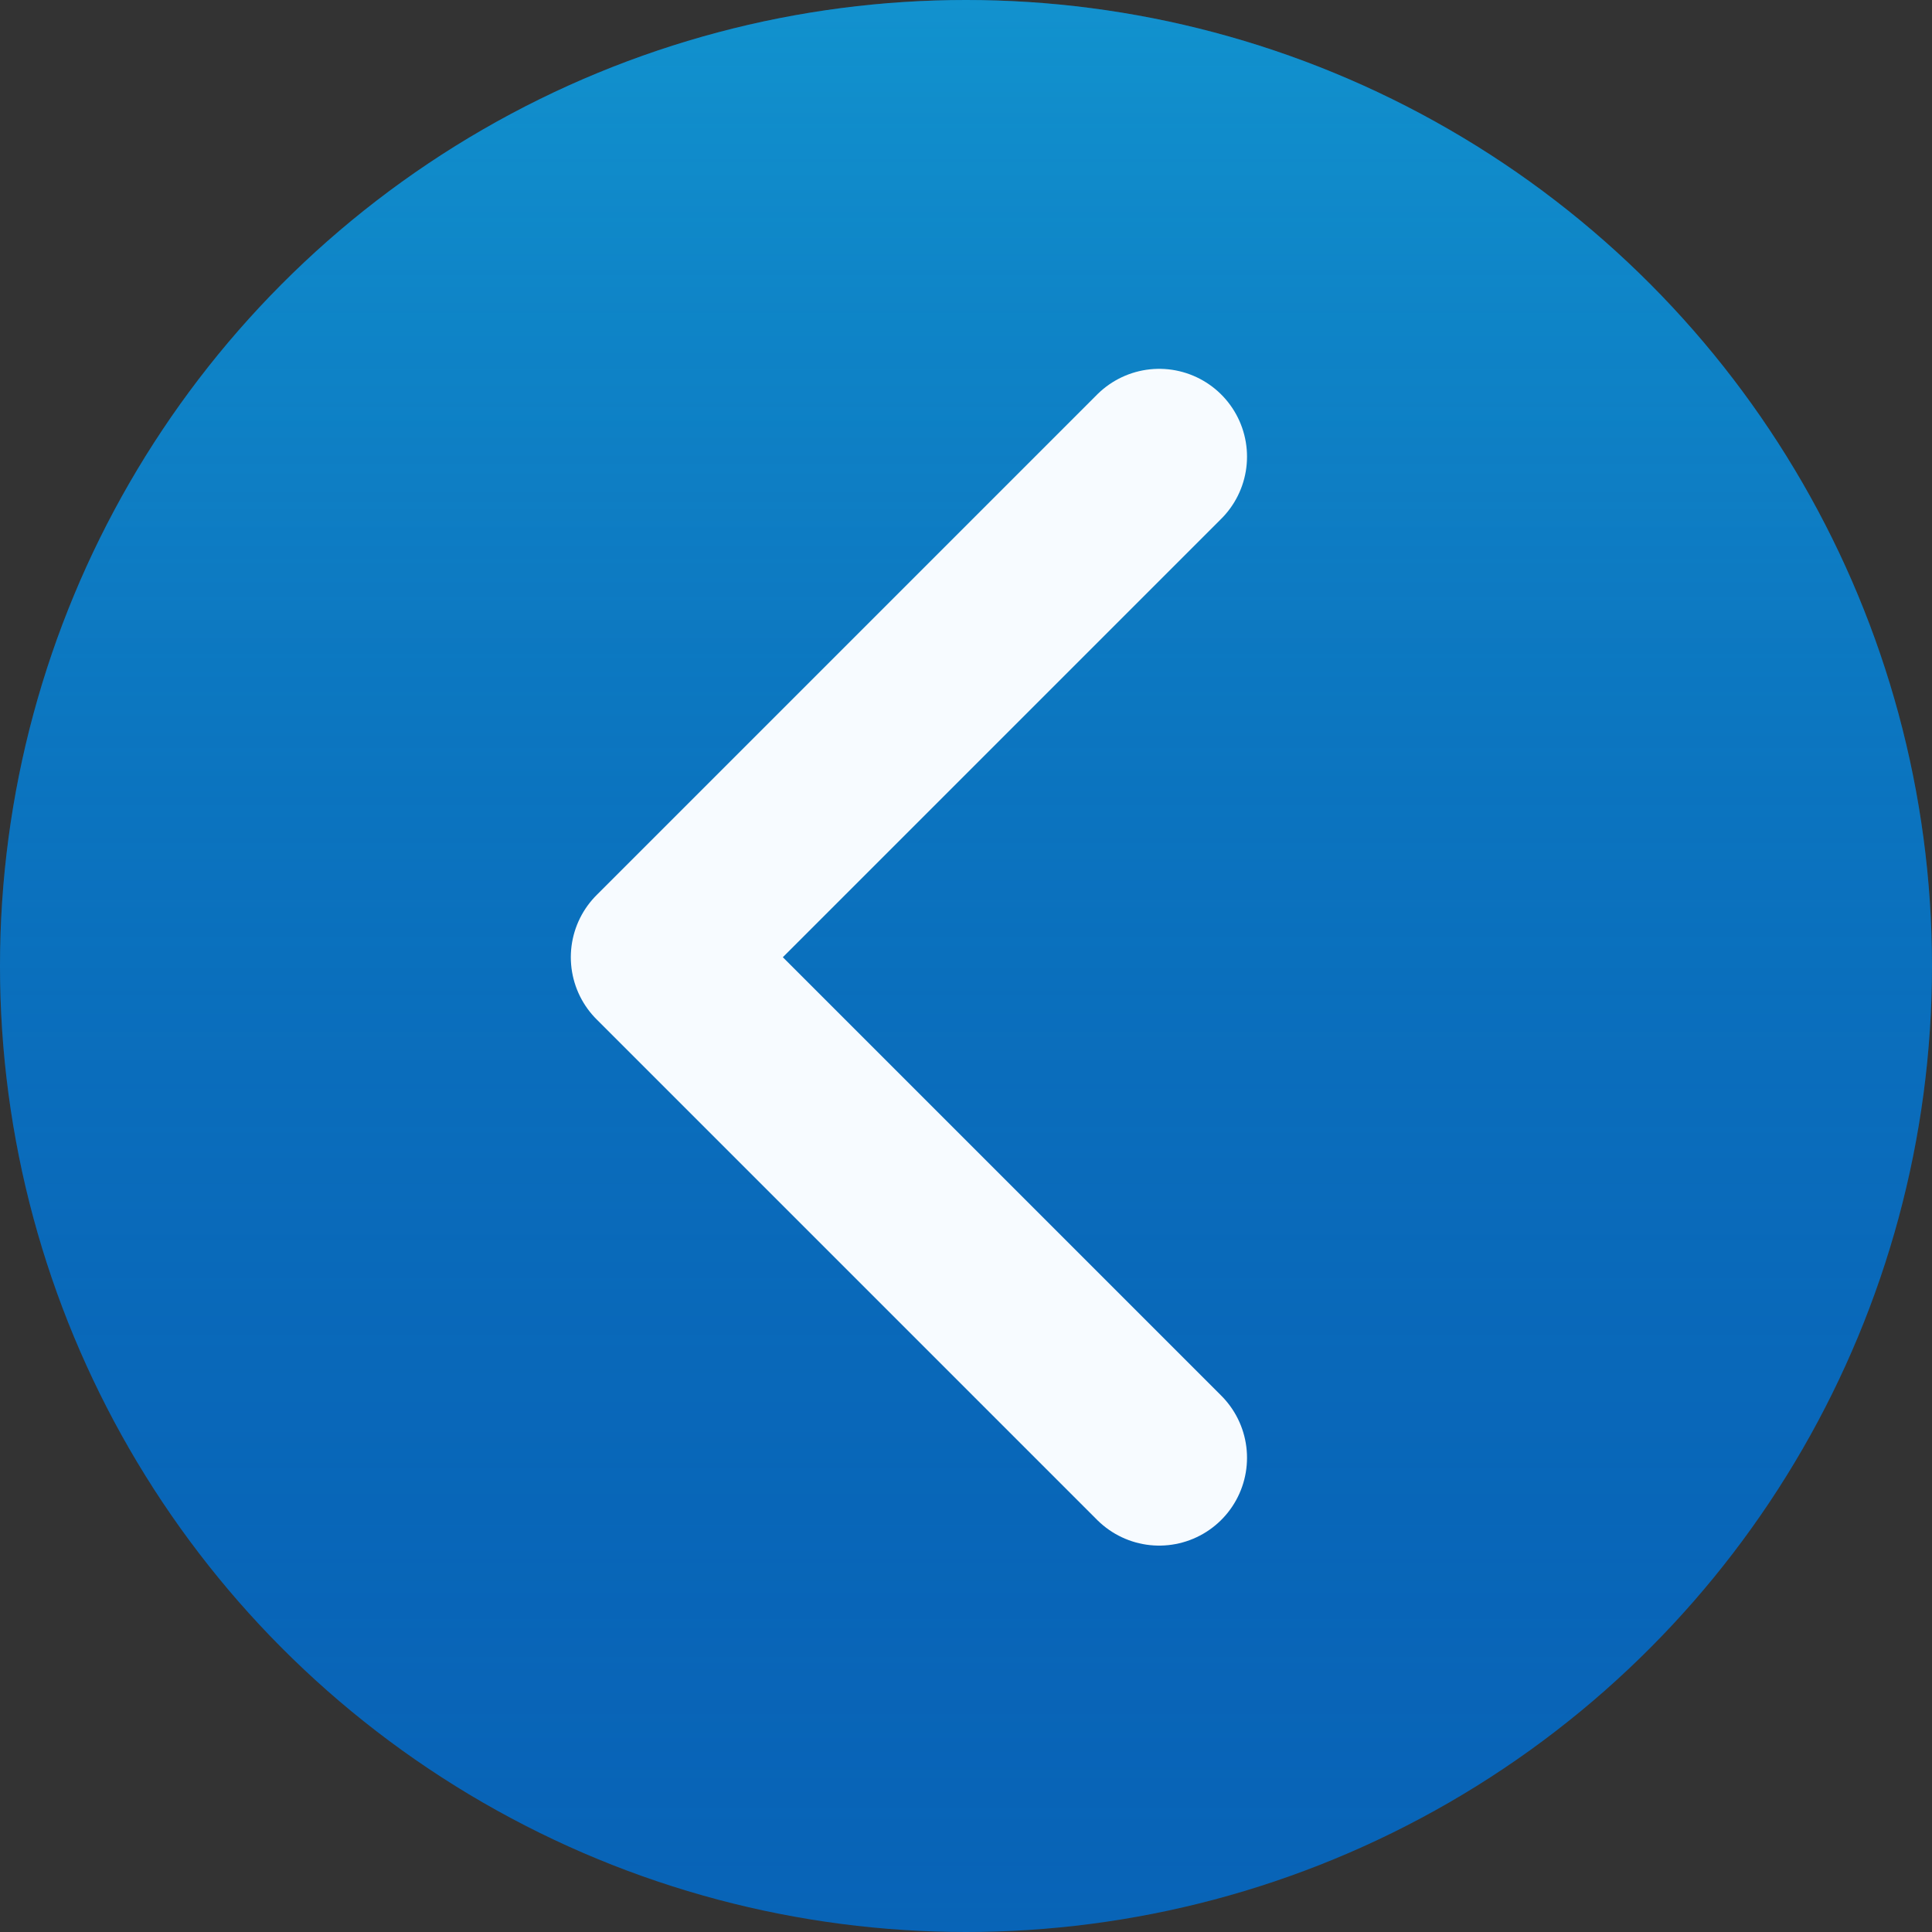 <?xml version="1.0" encoding="utf-8"?>
<!-- Generator: Adobe Illustrator 25.4.1, SVG Export Plug-In . SVG Version: 6.00 Build 0)  -->
<svg version="1.1" id="圖層_1" xmlns="http://www.w3.org/2000/svg" xmlns:xlink="http://www.w3.org/1999/xlink" x="0px" y="0px"
	 viewBox="0 0 22 22" style="enable-background:new 0 0 22 22;" xml:space="preserve">
<rect x="0" y="0" width="22" height="22" fill="#333333" stroke="none"/>
<style type="text/css">
	.st0{fill:#0864B7;}
	.st1{fill:url(#SVGID_1_);fill-opacity:0.4;}
	.st2{fill:none;stroke:#F7FBFF;stroke-width:2;stroke-linecap:round;stroke-linejoin:round;}
</style>
<g>
	<circle class="st0" cx="11" cy="11" r="11"/>
	
		<linearGradient id="SVGID_1_" gradientUnits="userSpaceOnUse" x1="11" y1="21.89" x2="11" y2="-0.11" gradientTransform="matrix(1 0 0 -1 0 21.89)">
		<stop  offset="0" style="stop-color:#20D7F0"/>
		<stop  offset="1" style="stop-color:#0965BA;stop-opacity:0"/>
	</linearGradient>
	<circle class="st1" cx="11" cy="11" r="11"/>
	<path class="st2" d="M13.2,5.2l-5.7,5.7l5.7,5.7"/>
</g>
</svg>
